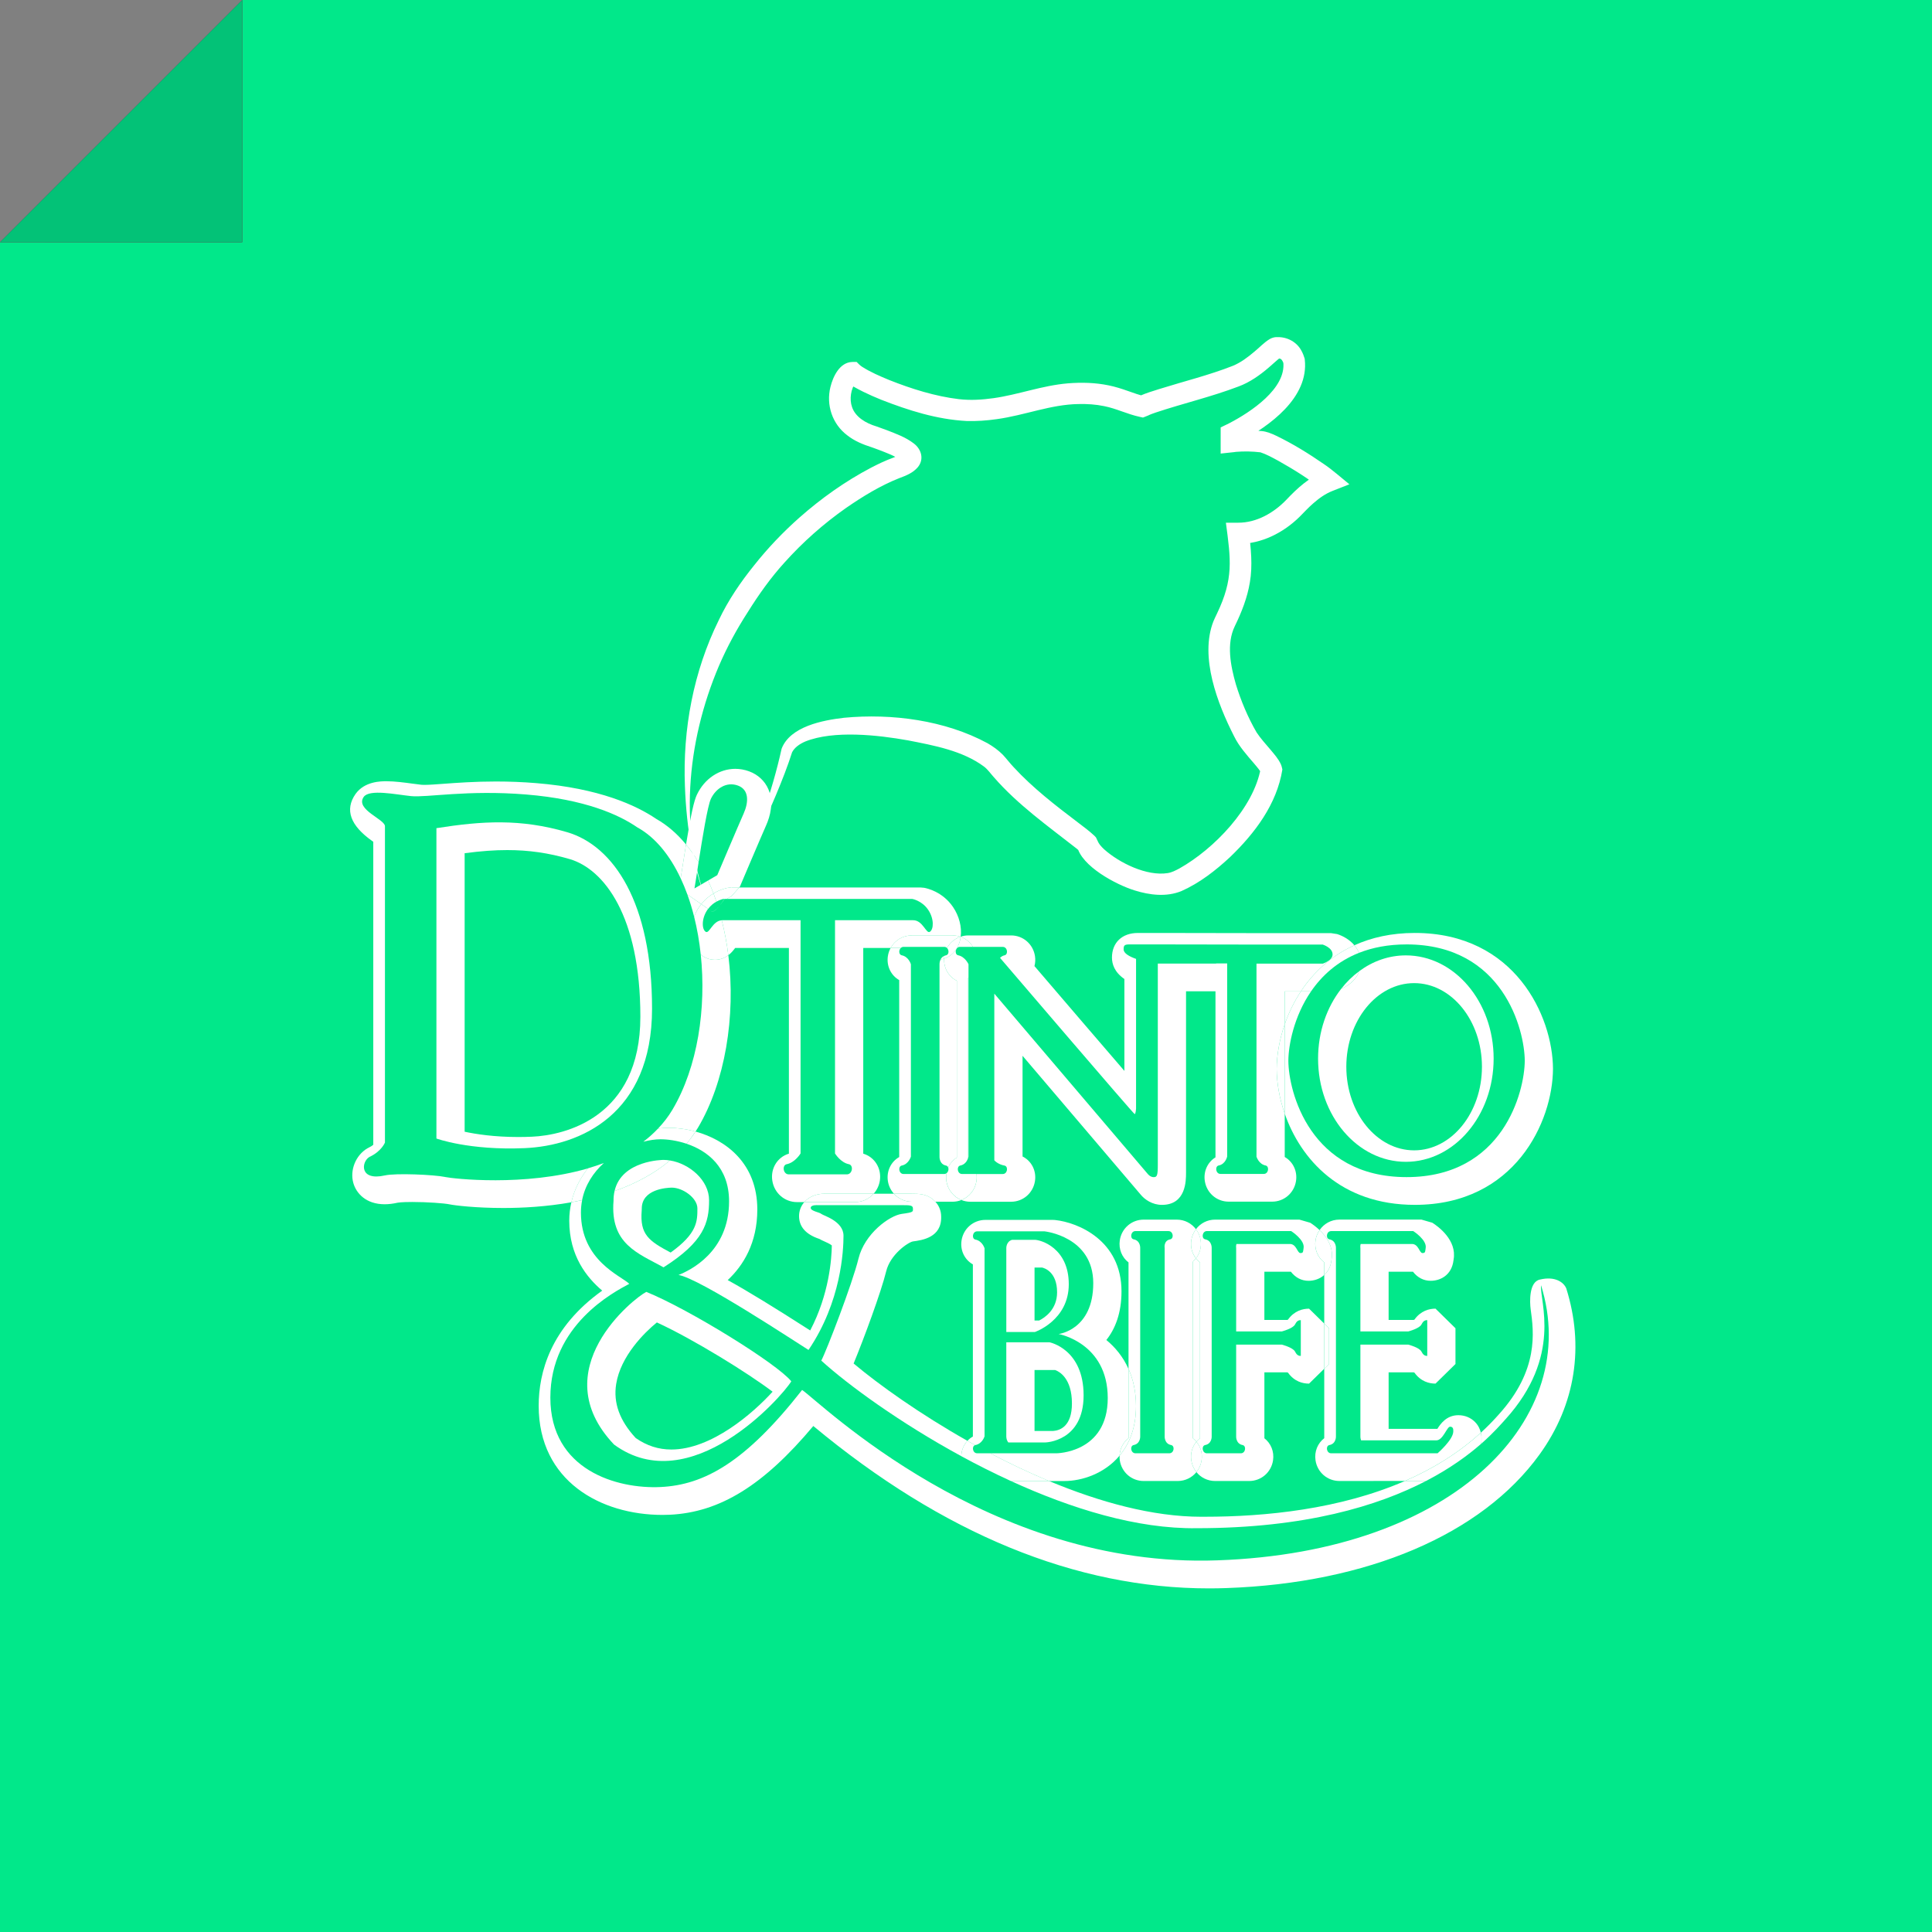 <svg width="298" height="298" viewBox="0 0 298 298" fill="none" xmlns="http://www.w3.org/2000/svg">
<rect x="0" y="0" width="298" height="298" fill="#808080" stroke="none"/>
<g clip-path="url(#clip0_196_313)">
<path d="M37.36 0V37.36H0V298H298V0H37.36Z" fill="#01E88A"/>
<path d="M37.36 0L0 37.36H37.36V0Z" fill="url(#paint0_linear_196_313)"/>
<path d="M37.36 0L0 37.36H37.36V0Z" fill="#03C277"/>
<path d="M109.493 140.32C110.293 141.962 113.249 135.97 113.572 135.331C116.63 129.012 119.052 122.31 120.561 115.48C121.888 112.041 126.903 111.093 130.182 110.713C137.544 110.01 145.78 111.092 152.323 114.641C153.149 115.12 153.981 115.704 154.673 116.409C155.252 117.021 155.763 117.719 156.349 118.33C159.283 121.516 162.744 124.194 166.22 126.827C167.092 127.5 168.009 128.156 168.821 128.926C168.894 129 168.973 129.085 169.046 129.165L169.425 129.961C169.414 129.897 169.421 129.949 169.463 130.024C169.505 130.1 169.575 130.205 169.659 130.314C169.829 130.533 170.059 130.775 170.31 131.007C172.68 133.121 176.89 135.178 180.109 134.67C180.773 134.564 181.322 134.263 181.9 133.963C187.275 130.942 193.378 124.606 194.463 118.48L194.475 119.063C194.478 119.1 194.5 119.152 194.497 119.152C194.497 119.155 194.505 119.166 194.502 119.163C194.492 119.139 194.465 119.093 194.432 119.038C194.367 118.932 194.271 118.798 194.167 118.661C193.957 118.383 193.706 118.084 193.449 117.782C192.354 116.505 191.093 115.107 190.341 113.544C187.807 108.568 185.007 101.342 187.164 95.831C187.309 95.472 187.547 94.997 187.713 94.643C190.295 89.255 189.847 86.331 189.088 80.626L190.974 80.624C193.827 80.637 196.487 79.098 198.423 77.078C200.096 75.305 201.971 73.588 204.314 72.68L203.857 75.448C201.798 73.797 199.464 72.362 197.154 71.065C196.278 70.588 195.297 70.049 194.414 69.768C193.19 69.622 191.884 69.591 190.647 69.696C190.566 69.701 190.418 69.726 190.352 69.739L188.28 69.96C188.267 69.28 188.29 67.622 188.28 66.942V65.924L189.237 65.462C189.334 65.416 189.529 65.32 189.625 65.271C192.924 63.552 198.391 59.934 197.942 55.858L197.999 56.125C197.894 55.774 197.742 55.531 197.635 55.439C197.484 55.272 197.17 55.279 196.93 55.276C196.915 55.276 196.957 55.276 196.975 55.276L197.043 55.272C197.092 55.268 197.118 55.265 197.154 55.258L197.242 55.241C197.442 55.188 197.467 55.159 197.486 55.152C196.883 55.606 196.33 56.164 195.7 56.689C194.367 57.838 192.77 58.976 191.046 59.61C186.842 61.211 182.505 62.216 178.279 63.625C177.858 63.772 177.463 63.904 177.077 64.096L176.302 64.406L175.845 64.308C173.804 63.865 172.25 63.028 170.3 62.642C169.03 62.375 167.663 62.288 166.35 62.322C162.069 62.382 158.056 64.062 153.735 64.653C152.206 64.872 150.644 64.984 149.09 64.938C144.489 64.69 140.134 63.304 135.912 61.654C134.986 61.278 134.07 60.879 133.156 60.43C132.129 59.905 131.159 59.443 130.263 58.625L131.441 59.104C131.646 59.105 131.791 59.057 131.871 59.026C131.932 59.009 131.97 58.977 132.013 58.952C132.051 58.926 132.027 58.94 131.998 58.973C131.224 59.97 131.008 61.588 131.408 62.749C131.922 64.344 133.588 65.293 135.175 65.767C135.616 65.915 136.34 66.183 136.79 66.35C138.233 66.919 139.661 67.418 140.942 68.395C142.117 69.279 142.574 70.822 141.584 72.044C140.817 72.957 139.771 73.352 138.715 73.748C135.804 74.898 133.089 76.561 130.509 78.341C127.033 80.779 123.836 83.612 121.011 86.761C118.876 89.11 117.041 91.694 115.366 94.374C113.644 97.033 112.134 99.815 110.883 102.728C105.897 114.443 104.554 128.35 109.489 140.322L109.493 140.32ZM109.493 140.32C106.926 134.323 105.889 127.776 105.646 121.292C105.292 112.496 106.957 103.562 110.885 95.616C112.325 92.581 114.23 89.788 116.343 87.169C118.432 84.537 120.762 82.09 123.285 79.854C126.664 76.871 130.344 74.249 134.364 72.136C135.47 71.565 136.55 71.04 137.747 70.608C138.148 70.457 138.623 70.273 138.942 70.038C138.977 70.011 138.988 69.994 138.96 70.028C138.934 70.061 138.86 70.161 138.817 70.359C138.799 70.452 138.793 70.563 138.804 70.658C138.817 70.756 138.837 70.831 138.863 70.89C138.909 70.999 138.937 71.02 138.93 71.013C138.923 71.004 138.885 70.968 138.831 70.925C137.917 70.264 136.693 69.835 135.601 69.406L134.846 69.129L134.465 68.992C133.132 68.568 131.805 68.032 130.681 67.143C128.368 65.399 127.403 62.461 128.09 59.691C128.474 58.123 129.489 55.896 131.443 55.83L132.127 55.824C132.453 56.13 132.57 56.307 132.953 56.56C134.264 57.401 135.724 58.022 137.183 58.627C140.593 59.981 144.262 61.133 147.891 61.566C149.683 61.772 151.466 61.664 153.252 61.414C157.065 60.877 160.739 59.464 164.718 59.129C166.817 58.962 168.916 59.012 170.991 59.439C172.007 59.643 173.034 59.97 173.989 60.31C174.926 60.645 175.744 60.937 176.542 61.106L175.31 61.319C175.412 61.259 175.517 61.203 175.62 61.149L175.872 61.03C176.831 60.616 177.833 60.315 178.812 60.006C182.605 58.818 186.493 57.869 190.153 56.429C191.411 55.908 192.439 55.121 193.513 54.217C194.262 53.608 194.962 52.83 195.84 52.303C195.979 52.23 196.13 52.139 196.467 52.054L196.53 52.04L196.607 52.026C196.661 52.018 196.702 52.01 196.77 52.005L196.864 52.001H196.934H196.962H197.086C198.589 51.973 200.048 52.774 200.745 54.111C200.971 54.524 201.117 54.908 201.236 55.315L201.252 55.449C201.923 61.333 195.816 65.733 191.16 68.174C191.033 68.239 190.787 68.359 190.658 68.42L191.615 66.939V68.149L189.544 66.56C189.682 66.531 189.839 66.496 189.945 66.484C191.495 66.289 193.019 66.339 194.578 66.487C195.356 66.546 196.172 66.892 196.829 67.203C199.45 68.468 201.869 69.968 204.246 71.612C205.404 72.376 207.04 73.819 208.135 74.7L205.551 75.715C204.436 76.148 203.488 76.831 202.576 77.626C201.833 78.261 201.139 79.034 200.437 79.73C197.956 82.166 194.576 83.91 190.971 83.893L192.625 82.054C192.947 84.504 193.23 87.257 192.787 89.805C192.4 92.187 191.511 94.431 190.461 96.585C189.147 99.296 189.801 102.672 190.628 105.556C191.411 108.104 192.479 110.656 193.827 112.978C194.455 113.924 195.225 114.76 196.003 115.681C196.556 116.348 197.188 117.049 197.565 117.883C197.642 118.055 197.688 118.207 197.737 118.418L197.799 118.695C196.94 124.041 193.563 128.512 189.741 132.19C187.517 134.257 185.057 136.185 182.237 137.44C179.916 138.391 177.314 138.062 175.029 137.346C172.194 136.481 166.752 133.602 166.13 130.496L166.509 131.292C166.371 131.146 166.238 131.038 166.081 130.901C161.659 127.43 156.998 124.14 153.284 119.867C152.788 119.32 152.385 118.709 151.79 118.248C148.475 115.787 144.083 114.986 140.046 114.197C135.407 113.365 128.609 112.613 124.218 114.368C123.318 114.755 122.545 115.308 122.17 116.042L122.212 115.922C121.489 118.206 120.616 120.407 119.705 122.589C118.925 124.495 110.85 143.04 109.486 140.317L109.493 140.32Z" fill="white"/>
<path d="M198.165 152.913V157.977C198.762 156.259 199.583 154.537 200.656 152.913H198.165Z" fill="white"/>
<path d="M185.094 221.838V194.718C184.859 194.539 184.651 194.329 184.47 194.098C184.329 194.277 184.175 194.449 184 194.598V221.846C184.202 222.002 184.379 222.182 184.541 222.376C184.706 222.179 184.887 221.995 185.094 221.838Z" fill="white"/>
<path d="M137.882 184.123H134.757C134.049 184.919 133.033 185.416 131.899 185.416H124.06C123.523 186.034 123.249 186.8 123.249 187.566C123.249 189.213 124.295 190.399 126.357 191.088C126.367 191.091 126.376 191.095 126.386 191.098C126.638 191.25 126.891 191.363 127.14 191.472C127.37 191.573 128.013 191.858 128.303 192.098C128.278 194.12 127.91 199.603 124.968 205.216C119.353 201.613 115.24 199.094 112.246 197.448C114.618 195.227 116.811 191.763 116.811 186.556C116.811 179.457 111.998 175.834 107.28 174.534C106.853 175.198 106.393 175.824 105.901 176.416C109.079 177.486 112.455 179.997 112.455 185.301C112.455 193.124 106.372 195.984 104.659 196.658C107.915 197.163 122.995 207.172 124.708 208.221C129.762 200.774 130.105 192.871 130.105 190.6C130.105 188.329 126.935 187.488 126.678 187.235C126.421 186.983 125.049 186.814 125.049 186.309C125.049 185.804 126.138 185.889 126.138 185.889H139.1C140.3 185.889 140.813 185.889 140.813 186.394C140.813 186.899 140.984 186.983 139.1 187.235C137.216 187.488 133.36 190.264 132.417 194.134C131.474 198.004 127.448 208.435 126.679 209.867C130.767 213.583 138.738 219.419 148.274 224.606C148.293 223.704 148.633 222.867 149.217 222.239C141.891 218.096 135.634 213.644 131.666 210.313C133.242 206.493 135.915 199.268 136.689 196.092C137.317 193.511 140.006 191.654 140.794 191.486C142.245 191.291 145.266 190.886 145.169 187.65C145.169 186.765 144.837 185.97 144.278 185.357H140.632C139.541 185.357 138.563 184.883 137.881 184.123H137.882Z" fill="white"/>
<path d="M99.69 199.266C97.805 200.192 83.753 211.296 94.721 222.821C106.459 231.402 120.51 215.586 122.053 213.062C119.911 210.371 106.314 201.958 99.69 199.266ZM103.557 223.58C101.568 223.58 99.766 223.001 98.056 221.808C95.567 219.112 94.579 216.384 95.04 213.482C95.726 209.158 99.412 205.528 101.318 203.978C106.992 206.588 115.438 211.828 119.168 214.663C116.209 217.929 109.754 223.58 103.557 223.58Z" fill="white"/>
<path d="M94.634 185.217C94.093 191.897 98.404 193.292 102.345 195.479C108.599 191.525 109.371 188.58 109.371 185.133C109.371 182.029 106.32 179.479 103.337 178.996C100.832 181.106 97.876 182.625 94.791 183.713C94.688 184.169 94.629 184.668 94.634 185.217ZM98.979 186.711L98.989 186.451C98.966 183.409 102.837 183.197 103.634 183.186C105.32 183.194 107.569 184.772 107.569 186.389C107.569 188.365 107.569 190.242 103.442 193.199C100.046 191.397 98.679 190.415 98.979 186.713V186.711Z" fill="white"/>
<path d="M241.583 198.72C241.201 197.8 239.889 196.798 237.51 197.368C235.816 197.731 235.949 200.869 236.095 201.927C236.579 205.437 237.389 211.311 231.187 218.163L230.918 218.462C230.121 219.352 229.283 220.189 228.413 220.985C228.54 221.526 228.523 221.986 228.513 222.21C228.507 222.374 228.486 222.538 228.458 222.7C230.374 221.02 231.56 219.634 232.209 218.917C241.029 209.175 237.475 200.715 237.694 198.238C244.057 218.487 224.749 239.381 187.783 240.673C152.461 241.965 126.463 216.224 123.721 214.394C114.945 225.594 108.583 229.042 101.891 229.365C95.2 229.687 84.889 226.78 84.889 215.578C84.889 204.376 94.652 199.315 97.065 198.023C95.803 196.784 89.606 194.469 89.606 187.037C89.606 186.367 89.672 185.726 89.791 185.114C89.236 185.234 88.682 185.344 88.131 185.443C87.923 186.348 87.805 187.297 87.805 188.292C87.805 193.708 90.504 197.05 92.89 199.072C84.899 204.773 83.089 211.717 83.089 216.835C83.089 228.462 92.676 233.667 102.179 233.667C102.569 233.667 102.948 233.657 103.322 233.64C111.019 233.268 117.749 229.139 125.448 219.953C145.432 236.574 165.964 245 186.486 245C187.38 245 188.285 244.983 189.172 244.952C210.932 244.191 228.529 236.689 237.449 224.368C243.099 216.565 244.355 207.535 241.586 198.724L241.583 198.72Z" fill="white"/>
<path d="M219.955 228.431H216.704C206.658 232.799 195.158 233.949 185.832 233.949C185.654 233.952 185.295 233.952 185.295 233.952C177.788 233.952 169.603 231.689 161.803 228.436H155.917C165.251 232.713 175.402 235.852 184.602 235.716C201.348 235.716 212.578 232.258 219.957 228.431H219.955Z" fill="white"/>
<path d="M150.414 222.899C151.527 222.706 151.862 221.542 151.862 221.542V192.547C151.862 192.547 151.527 191.383 150.414 191.19C149.843 191.021 150.009 189.929 150.717 189.929H161.123C161.123 189.929 168.629 190.713 168.629 197.925C168.629 205.137 163.289 205.765 163.289 205.765C163.289 205.765 170.864 207.124 170.864 215.644C170.864 224.163 162.906 224.163 162.906 224.163H154.948H153.654H152.738C155.653 225.694 158.696 227.145 161.801 228.44H164.184C166.877 228.44 170.363 227.306 172.69 224.524C172.738 223.448 173.241 222.471 174.066 221.841V211.152C173.219 209.252 171.987 207.783 170.647 206.688C171.995 204.999 172.985 202.573 172.985 199.181C172.985 191.325 166.275 188.549 162.727 188.178L162.401 188.161H151.995C150.138 188.161 148.589 189.503 148.311 191.352C148.082 192.878 148.798 194.312 150.06 195.024V221.576C149.743 221.755 149.459 221.981 149.217 222.242C149.611 222.465 150.008 222.684 150.408 222.904C150.411 222.904 150.411 222.901 150.414 222.901V222.899Z" fill="white"/>
<path d="M155.217 205.45H159.635C159.635 205.45 164.852 203.673 164.852 198.081C164.852 192.488 160.54 191.233 159.581 191.233H156.116C155.168 191.504 155.217 192.546 155.217 192.546V205.448V205.45ZM159.572 195.51H160.729C161.086 195.588 163.05 196.163 163.05 199.335C163.05 202.002 161.132 203.257 160.28 203.682H159.572V195.512V195.51Z" fill="white"/>
<path d="M161.232 222.488C161.232 222.488 167.14 222.384 167.14 215.223C167.14 208.062 161.889 207.043 161.889 207.043H155.215V221.54C155.215 221.54 155.193 222.081 155.528 222.488H161.23H161.232ZM159.571 211.32H162.757C163.381 211.548 165.339 212.572 165.339 216.478C165.339 219.978 163.532 220.642 162.429 220.72H159.571V211.322V211.32Z" fill="white"/>
<path d="M155.917 228.437H161.803C158.698 227.142 155.655 225.691 152.74 224.16H150.718C150.013 224.16 149.846 223.079 150.408 222.903C150.01 222.683 149.611 222.461 149.217 222.24C148.633 222.868 148.293 223.705 148.274 224.608C150.73 225.944 153.291 227.234 155.915 228.437H155.917Z" fill="white"/>
<path d="M172.692 224.52C172.681 224.759 172.686 225 172.722 225.245C172.998 227.094 174.548 228.437 176.405 228.437H181.65C182.814 228.437 183.855 227.911 184.541 227.063C184.133 226.558 183.85 225.937 183.747 225.247C183.585 224.17 183.9 223.141 184.539 222.377C184.377 222.184 184.2 222.003 183.998 221.847V194.6C184.173 194.45 184.327 194.279 184.468 194.1C183.874 193.344 183.59 192.351 183.747 191.311C183.844 190.664 184.104 190.084 184.471 189.598C183.788 188.694 182.718 188.12 181.512 188.12H176.405C174.548 188.12 172.998 189.463 172.722 191.313C172.519 192.669 173.06 193.95 174.068 194.72V211.15C174.781 212.746 175.222 214.646 175.222 216.897C175.222 220.226 174.2 222.719 172.692 224.522V224.52ZM174.825 191.151C174.254 190.982 174.421 189.888 175.129 189.888H180.236C180.944 189.888 181.11 190.982 180.539 191.151C179.426 191.345 179.644 192.51 179.644 192.51V221.539C179.644 221.539 179.566 222.705 180.677 222.898C181.248 223.066 181.082 224.16 180.374 224.16H175.129C174.421 224.16 174.254 223.066 174.825 222.898C175.938 222.703 175.87 221.539 175.87 221.539V192.51C175.87 192.51 175.938 191.344 174.825 191.151Z" fill="white"/>
<path d="M172.692 224.52C174.201 222.717 175.223 220.225 175.223 216.895C175.223 214.643 174.78 212.743 174.069 211.148V221.838C173.243 222.467 172.74 223.445 172.692 224.52Z" fill="white"/>
<path d="M184.47 194.098C184.651 194.329 184.859 194.539 185.093 194.718V221.838C184.887 221.995 184.706 222.179 184.541 222.376C185.181 223.139 185.495 224.168 185.335 225.245C185.232 225.936 184.951 226.556 184.541 227.063C185.225 227.911 186.268 228.437 187.432 228.437H192.677C194.534 228.437 196.084 227.095 196.36 225.245C196.562 223.895 196.025 222.616 195.025 221.846V211.675H198.533C198.578 211.691 198.624 211.706 198.665 211.724C199.651 213.105 200.949 213.416 201.916 213.416L204.256 211.119V204.153L201.916 201.856C200.948 201.856 199.649 202.167 198.663 203.548C198.622 203.564 198.578 203.581 198.533 203.597H195.023V196.155H199.11C199.838 197.086 200.759 197.557 201.854 197.557C202.658 197.557 203.559 197.287 204.255 196.659V194.72C203.247 193.95 202.705 192.667 202.908 191.311C202.996 190.723 203.224 190.195 203.539 189.735C202.967 189.191 202.408 188.802 202.094 188.602L200.424 188.119H187.427C186.219 188.119 185.149 188.692 184.468 189.597C184.835 190.084 185.095 190.663 185.192 191.311C185.347 192.351 185.06 193.344 184.465 194.098H184.47ZM186.895 221.537V192.508C186.895 192.508 186.964 191.342 185.851 191.149C185.279 190.981 185.446 189.886 186.154 189.886H199.151C199.151 189.886 201.292 191.244 201.072 192.505C200.978 193.04 201.072 193.278 200.58 193.278C200.087 193.278 199.989 191.877 198.956 191.877H190.712C190.616 192.203 190.67 192.51 190.67 192.51V205.364H197.724C197.724 205.364 199.406 204.934 199.743 204.301C199.973 203.869 200.172 203.625 200.641 203.625V209.141C200.173 209.141 199.973 208.896 199.743 208.464C199.406 207.832 197.724 207.401 197.724 207.401H190.67V221.54C190.67 221.54 190.593 222.706 191.704 222.899C192.275 223.068 192.109 224.162 191.401 224.162H186.156C185.448 224.162 185.281 223.068 185.852 222.899C186.965 222.705 186.897 221.54 186.897 221.54L186.895 221.537Z" fill="white"/>
<path d="M184.47 194.098C185.064 193.342 185.352 192.349 185.197 191.311C185.1 190.664 184.84 190.084 184.473 189.597C184.106 190.084 183.846 190.663 183.749 191.31C183.593 192.348 183.878 193.342 184.47 194.098Z" fill="white"/>
<path d="M184.541 222.375C183.901 223.139 183.587 224.168 183.749 225.245C183.852 225.935 184.133 226.556 184.543 227.061C184.951 226.554 185.233 225.935 185.337 225.243C185.499 224.166 185.183 223.139 184.543 222.374L184.541 222.375Z" fill="white"/>
<path d="M205.382 194.274C205.374 194.319 205.37 194.36 205.366 194.394C205.242 195.429 204.813 196.156 204.258 196.656V204.15L204.996 204.875V210.391L204.258 211.116V221.835C203.25 222.605 202.708 223.888 202.911 225.244C203.188 227.092 204.737 228.434 206.594 228.434H211.84L211.876 228.428H216.702C220.96 226.578 224.952 224.145 228.41 220.981C228.289 220.463 228.038 219.872 227.516 219.339C226.853 218.66 225.938 218.286 224.943 218.286C223.106 218.286 222.176 219.642 221.706 220.393H214.187V211.672H218.037C218.082 211.688 218.128 211.703 218.169 211.721C219.155 213.102 220.453 213.413 221.42 213.413L224.498 210.391V204.875L221.42 201.853C220.452 201.853 219.153 202.164 218.167 203.545C218.126 203.561 218.082 203.578 218.037 203.594H214.186V196.152H217.94C218.669 197.083 219.59 197.554 220.685 197.554C222.133 197.554 223.92 196.721 224.197 194.374L224.209 194.277C224.743 191.275 221.83 189.173 220.925 188.599L219.256 188.116H206.593C205.326 188.116 204.215 188.749 203.54 189.732C204.608 190.75 205.723 192.318 205.378 194.273L205.382 194.274ZM205.318 189.887H217.982C217.982 189.887 220.125 191.244 219.902 192.505C219.814 193.004 219.902 193.278 219.41 193.278C218.918 193.278 218.82 191.877 217.786 191.877H209.874C209.779 192.203 209.833 192.51 209.833 192.51V205.364H217.228C217.228 205.364 218.91 204.934 219.247 204.301C219.477 203.869 219.675 203.625 220.145 203.625V209.141C219.677 209.141 219.477 208.896 219.247 208.464C218.91 207.832 217.228 207.401 217.228 207.401H209.833V221.54C209.833 221.54 209.815 221.844 209.942 222.167H221.547C222.581 222.167 223.176 220.059 223.668 220.059C224.16 220.059 224.176 220.473 224.16 220.833C224.105 222.111 221.744 224.156 221.744 224.156H210.592C210.582 224.156 210.574 224.162 210.563 224.162H205.318C204.61 224.162 204.443 223.068 205.015 222.899C206.128 222.705 206.059 221.54 206.059 221.54V192.511C206.059 192.511 206.128 191.345 205.015 191.152C204.443 190.984 204.61 189.89 205.318 189.89V189.887Z" fill="white"/>
<path d="M219.955 228.431C223.719 226.478 226.478 224.432 228.456 222.698C228.483 222.536 228.504 222.373 228.512 222.209C228.521 221.984 228.539 221.525 228.412 220.984C224.953 224.148 220.96 226.581 216.704 228.431H219.955Z" fill="white"/>
<path d="M204.996 204.878L204.258 204.152V211.119L204.996 210.394V204.878Z" fill="white"/>
<path d="M204.258 194.718V196.657C204.815 196.155 205.244 195.431 205.366 194.396C205.371 194.36 205.374 194.319 205.382 194.276C205.726 192.321 204.612 190.753 203.544 189.735C203.229 190.193 203.001 190.722 202.913 191.311C202.71 192.667 203.252 193.95 204.26 194.72L204.258 194.718Z" fill="white"/>
<path d="M112.09 138.654H140.714C140.714 138.654 142.204 138.916 143.162 140.326C144.12 141.737 144.013 143.358 143.428 143.724C142.843 144.091 142.365 141.938 140.847 141.938H128.796V177.913C128.796 177.913 129.649 179.346 130.987 179.585C131.674 179.792 131.474 181.139 130.622 181.139H121.657C120.805 181.139 120.605 179.792 121.292 179.585C122.631 179.346 123.483 177.913 123.483 177.913V141.938H111.432C111.396 141.938 111.364 141.944 111.329 141.947C111.77 143.706 112.115 145.506 112.342 147.336C112.834 146.959 113.172 146.514 113.39 146.224C113.391 146.221 113.394 146.218 113.396 146.215H121.683V177.947L121.665 177.951C119.906 178.483 118.836 180.229 119.124 182.102C119.417 184.023 121.021 185.418 122.935 185.418H124.061C124.726 184.652 125.794 184.119 127.247 184.119C127.347 184.119 127.433 184.122 127.501 184.124H134.757C135.245 183.574 135.591 182.886 135.712 182.104C135.999 180.23 134.929 178.485 133.17 177.953L133.152 177.948V146.217H137.378C138.017 145.049 139.239 144.285 140.634 144.285H146.932C147.353 144.285 147.756 144.363 148.134 144.493C148.15 144.488 148.165 144.485 148.181 144.48C148.372 142.981 147.95 141.305 147.002 139.907C145.397 137.543 142.997 137.017 142.531 136.936L141.992 136.89H114.02L112.847 138.216L112.09 138.657V138.654Z" fill="white"/>
<path d="M134.757 184.122H127.501C127.434 184.119 127.347 184.118 127.247 184.118C125.793 184.118 124.726 184.651 124.061 185.416H131.9C133.033 185.416 134.049 184.919 134.757 184.122Z" fill="white"/>
<path d="M144.914 148.731V178.399C144.914 178.399 144.846 179.59 145.958 179.789C146.108 179.835 146.203 179.945 146.255 180.081C146.538 179.454 146.997 178.918 147.587 178.547V151.272C146.319 150.65 145.554 149.322 145.625 147.864C145.444 147.924 145.26 147.973 145.073 148.002C144.9 148.363 144.914 148.731 144.914 148.731Z" fill="white"/>
<path d="M145.977 182.166C145.914 181.753 145.926 181.35 145.991 180.963C145.898 181.03 145.788 181.08 145.653 181.08H139.356C138.648 181.08 138.481 179.962 139.052 179.789C140.165 179.591 140.5 178.399 140.5 178.399V148.731C140.5 148.731 140.165 147.54 139.052 147.341C138.616 147.21 138.613 146.529 138.949 146.214H137.376C137.168 146.594 137.02 147.018 136.951 147.473C136.716 149.01 137.432 150.456 138.698 151.175V178.466C137.432 179.185 136.717 180.631 136.951 182.168C137.066 182.927 137.405 183.593 137.881 184.124H140.376C141.146 184.124 141.754 184.124 142.375 184.264C143.148 184.439 143.796 184.832 144.277 185.359H146.928C147.409 185.359 147.868 185.263 148.292 185.097C147.087 184.621 146.183 183.535 145.974 182.168L145.977 182.166Z" fill="white"/>
<path d="M142.379 184.263C141.758 184.122 141.15 184.122 140.38 184.122H137.885C138.567 184.883 139.545 185.357 140.636 185.357H144.282C143.801 184.83 143.154 184.439 142.381 184.263H142.379Z" fill="white"/>
<path d="M145.663 147.436C145.36 147.565 145.179 147.779 145.072 148.002C145.261 147.974 145.444 147.925 145.625 147.865C145.631 147.734 145.634 147.604 145.653 147.472C145.655 147.459 145.66 147.447 145.663 147.434V147.436Z" fill="white"/>
<path d="M139.356 146.052H145.654C145.828 146.052 145.969 146.12 146.074 146.225C146.519 145.405 147.254 144.789 148.133 144.49C147.754 144.361 147.352 144.283 146.931 144.283H140.634C139.238 144.283 138.016 145.046 137.378 146.214H138.951C139.056 146.116 139.189 146.05 139.358 146.05L139.356 146.052Z" fill="white"/>
<path d="M149.387 150.804C149.347 150.838 149.311 150.876 149.27 150.909V178.733C149.27 178.733 149.277 178.74 149.282 178.745C149.36 178.549 149.387 178.401 149.387 178.401V150.806V150.804Z" fill="white"/>
<path d="M150.081 146.052H154.679C155.387 146.052 155.553 147.169 154.982 147.342C154.698 147.392 154.455 147.545 154.248 147.743C154.252 147.746 174.859 171.843 175.018 171.843C175.176 171.843 175.23 171.006 175.23 171.006V147.903C174.187 147.537 173.313 147.041 173.313 146.441C173.313 145.841 173.419 145.67 174.217 145.67H178.583L194.499 145.696H204.028C204.028 145.696 205.496 146.156 205.537 147.147H205.545C205.545 147.147 205.542 147.16 205.542 147.168C205.542 147.174 205.545 147.18 205.545 147.188C205.545 147.729 205.12 148.09 204.718 148.315C204.364 148.53 204.028 148.638 204.028 148.638H193.807V178.377L193.801 178.38V178.388C193.801 178.388 194.136 179.579 195.249 179.778C195.82 179.951 195.653 181.069 194.945 181.069H188.24C187.532 181.069 187.365 179.951 187.937 179.778C189.049 179.581 189.281 178.388 189.281 178.388V178.065H189.284V148.606H187.581V148.627H178.585V179.634C178.585 181.306 178.478 181.568 177.947 181.568C177.415 181.568 177.042 181.085 177.042 181.085L153.367 153.265V178.965C153.367 178.965 153.871 179.595 154.982 179.794C155.553 179.967 155.387 181.085 154.679 181.085H150.618C150.665 181.437 150.67 181.8 150.613 182.171C150.403 183.538 149.5 184.626 148.295 185.1C148.719 185.267 149.178 185.362 149.659 185.362H155.956C157.808 185.362 159.355 184.02 159.638 182.171C159.882 180.569 159.095 179.061 157.722 178.38V162.851L175.926 184.243C176.569 185.033 177.75 185.845 179.221 185.845C182.939 185.845 182.939 182.115 182.939 180.888V152.904H187.481V178.514C186.276 179.25 185.606 180.662 185.835 182.157C186.117 184.006 187.665 185.348 189.516 185.348H196.222C198.073 185.348 199.621 184.006 199.903 182.157C200.137 180.625 199.425 179.178 198.163 178.46V171.782C197.324 169.371 196.928 166.974 196.917 164.89C196.927 162.8 197.324 160.396 198.163 157.98V152.916H200.654C202.565 150.022 205.277 147.451 208.909 145.804C208.182 144.94 207.163 144.364 206.242 144.075L205.307 143.932H195.784L179.863 143.905H175.499C173.078 143.905 171.514 145.394 171.514 147.699C171.514 148.687 171.893 149.952 173.432 151.007V165.178C169.812 160.979 164.697 155.016 159.559 149.012C159.689 148.528 159.72 148.008 159.639 147.475C159.357 145.626 157.809 144.284 155.958 144.284H149.337C148.932 144.284 148.548 144.359 148.181 144.477C148.181 144.485 148.178 144.495 148.178 144.502C148.973 144.784 149.64 145.333 150.083 146.052H150.081Z" fill="white"/>
<path d="M148.174 144.501C148.174 144.494 148.177 144.485 148.177 144.477C148.162 144.482 148.147 144.485 148.132 144.489C148.145 144.494 148.159 144.497 148.172 144.501H148.174Z" fill="white"/>
<path d="M150.613 182.167C150.67 181.796 150.667 181.431 150.618 181.08H148.381C147.673 181.08 147.507 179.963 148.078 179.79C148.803 179.66 149.137 179.111 149.281 178.744C149.277 178.741 149.272 178.736 149.269 178.731V150.907C149.31 150.874 149.346 150.837 149.386 150.803V148.73C149.386 148.73 148.865 147.539 147.754 147.339C147.183 147.166 147.349 146.049 148.057 146.049H150.081C149.639 145.33 148.972 144.782 148.176 144.499C148.157 144.638 148.142 144.777 148.113 144.912C147.87 146.042 147.246 146.971 146.357 147.526C146.127 147.67 145.879 147.779 145.624 147.863C145.552 149.32 146.317 150.648 147.586 151.27V178.546C146.995 178.917 146.537 179.453 146.254 180.079C146.364 180.368 146.263 180.768 145.992 180.962C145.925 181.348 145.914 181.752 145.978 182.165C146.187 183.532 147.091 184.62 148.295 185.094C149.5 184.618 150.404 183.532 150.613 182.165V182.167Z" fill="white"/>
<path d="M146.074 146.225C146.398 146.546 146.387 147.211 145.957 147.342C145.844 147.363 145.752 147.398 145.663 147.437C145.662 147.45 145.657 147.462 145.654 147.475C145.633 147.607 145.631 147.737 145.625 147.868C145.881 147.783 146.128 147.674 146.358 147.531C147.247 146.976 147.871 146.047 148.114 144.917C148.143 144.781 148.159 144.643 148.178 144.504C148.163 144.499 148.149 144.496 148.135 144.491C147.255 144.791 146.522 145.406 146.076 146.226L146.074 146.225Z" fill="white"/>
<path d="M207.57 152.167C207.314 152.318 207.071 152.438 206.862 152.531C204.653 155.363 203.306 159.139 203.306 163.283C203.306 172.076 209.367 179.203 216.845 179.203C224.324 179.203 230.385 172.076 230.385 163.283C230.385 154.491 224.324 147.363 216.845 147.363C214.204 147.363 211.74 148.256 209.657 149.794C209.308 150.75 208.595 151.58 207.571 152.165L207.57 152.167ZM218.122 151.641C223.891 151.641 228.582 157.427 228.582 164.538C228.582 171.649 223.889 177.434 218.122 177.434C212.354 177.434 207.662 171.649 207.662 164.538C207.662 157.427 212.354 151.641 218.122 151.641Z" fill="white"/>
<path d="M216.953 145.67C231.86 145.67 235.163 158.87 235.186 163.616C235.186 163.599 235.186 163.581 235.186 163.565V163.668C235.186 163.652 235.186 163.632 235.186 163.616C235.163 168.363 231.86 181.563 216.953 181.563C202.046 181.563 198.743 168.363 198.721 163.616C198.721 163.634 198.721 163.652 198.721 163.668V163.565C198.721 163.581 198.721 163.601 198.721 163.616C198.732 161.253 199.559 156.794 202.223 152.913H200.656C199.583 154.536 198.762 156.259 198.165 157.977V171.779C200.592 178.748 206.752 185.842 218.229 185.842C233.681 185.842 239.502 172.989 239.54 164.857C239.5 156.755 233.681 143.902 218.229 143.902C214.608 143.902 211.522 144.615 208.909 145.801C209.2 146.145 209.441 146.536 209.612 146.973C211.675 146.158 214.099 145.671 216.952 145.671L216.953 145.67ZM236.465 164.82V164.923C236.465 164.907 236.465 164.887 236.465 164.871C236.465 164.854 236.465 164.835 236.465 164.82Z" fill="white"/>
<path d="M200.656 152.913H202.223C203.887 150.491 206.268 148.295 209.615 146.971C209.441 146.536 209.2 146.144 208.911 145.799C205.279 147.448 202.569 150.017 200.656 152.911V152.913Z" fill="white"/>
<path d="M206.861 152.531C207.071 152.438 207.314 152.318 207.569 152.166C208.593 151.58 209.306 150.751 209.655 149.796C208.622 150.558 207.682 151.479 206.861 152.531Z" fill="white"/>
<path d="M196.92 164.887C196.929 166.969 197.326 169.366 198.166 171.779V157.977C197.326 160.393 196.931 162.796 196.92 164.887Z" fill="white"/>
<path d="M109.646 123.222C110.416 121.602 112.064 120.524 113.823 121.17C115.582 121.817 115.472 123.761 114.702 125.488C113.932 127.215 110.635 134.987 110.635 134.987L109.222 135.811C109.516 136.455 109.792 137.124 110.052 137.812C111.1 137.184 112.032 136.982 112.304 136.935L112.843 136.888H114.02L114.116 136.779C114.15 136.701 117.412 129.012 118.161 127.33C118.803 125.892 119.385 123.75 118.514 121.728C117.966 120.455 116.91 119.476 115.544 118.973C114.853 118.719 114.137 118.589 113.418 118.589C110.934 118.589 108.663 120.117 107.495 122.575C107.041 123.53 106.584 125.572 105.815 130.258C106.504 131.093 107.151 132.013 107.752 133.009C108.328 129.301 109.149 124.274 109.648 123.226L109.646 123.222Z" fill="white"/>
<path d="M112.304 136.933C112.032 136.982 111.1 137.183 110.053 137.811C110.208 138.224 110.358 138.643 110.502 139.072C111.088 138.746 111.567 138.653 111.567 138.653H112.089L112.847 138.212L114.02 136.885H112.844L112.304 136.932V136.933Z" fill="white"/>
<path d="M108.478 147.528C108.336 147.439 108.214 147.327 108.086 147.221C108.96 155.482 107.635 164.556 103.723 171.159C103.085 172.234 102.331 173.198 101.499 174.077C102.069 174 102.628 173.958 103.167 173.958C104.439 173.958 105.855 174.142 107.281 174.534C107.409 174.334 107.539 174.138 107.662 173.932C111.829 166.899 113.515 156.819 112.342 147.334C111.832 147.724 111.157 148.042 110.265 148.042C109.633 148.042 109.016 147.864 108.478 147.528Z" fill="white"/>
<path d="M68.7 181.549C66.936 181.178 61.014 180.93 59.376 181.301C55.401 182.202 55.723 179.199 56.971 178.457C58.851 177.59 59.376 176.231 59.376 176.231V127.496C59.502 126.383 54.715 124.897 56.101 122.919C56.984 121.682 61.014 122.548 63.408 122.796C65.802 123.044 72.102 121.806 81.173 122.548C90.243 123.29 95.487 125.67 98.306 127.62C101.088 129.148 103.332 131.949 104.993 135.484C105.022 135.298 105.05 135.11 105.08 134.92C105.357 133.122 105.598 131.589 105.817 130.256C104.444 128.593 102.904 127.262 101.229 126.316C98.141 124.216 92.445 121.588 82.706 120.792C80.672 120.625 78.583 120.541 76.497 120.541C73.23 120.541 70.449 120.746 68.417 120.896C67.204 120.985 66.156 121.063 65.46 121.063C65.29 121.063 65.139 121.06 65.009 121.046C64.58 121.001 64.094 120.935 63.585 120.866C62.326 120.697 60.9 120.503 59.605 120.503C58.773 120.503 56.239 120.503 54.842 122.463C53.145 124.885 54.015 127.33 57.428 129.732C57.474 129.765 57.525 129.801 57.576 129.837V176.572C57.435 176.698 57.23 176.847 56.943 176.979L56.657 177.129C54.863 178.195 53.937 180.495 54.503 182.483C54.952 184.062 56.455 185.75 59.33 185.75C59.954 185.75 60.632 185.667 61.345 185.507C61.349 185.507 61.872 185.399 63.574 185.399C65.882 185.399 68.519 185.591 69.335 185.762C70.173 185.938 73.426 186.326 77.629 186.326C80.547 186.326 84.259 186.135 88.131 185.446C88.585 183.476 89.49 181.722 90.688 180.215C80.885 183.077 69.847 181.795 68.703 181.554L68.7 181.549Z" fill="white"/>
<path d="M100.574 155.572C100.574 139.245 94.652 130.462 87.472 128.359C80.292 126.256 74.37 126.627 67.315 127.74V175.611C67.315 175.611 72.354 177.465 80.922 177.094C89.488 176.723 100.575 171.899 100.575 155.571L100.574 155.572ZM82.062 175.33C81.355 175.361 80.644 175.377 79.949 175.377C76.243 175.377 73.411 174.937 71.668 174.562V131.603C74.213 131.268 76.267 131.12 78.242 131.12C81.568 131.12 84.627 131.561 87.869 132.51C93.139 134.053 98.772 141.253 98.772 156.827C98.772 172.401 87.086 175.113 82.062 175.33Z" fill="white"/>
<path d="M107.833 139.904C107.941 139.745 108.053 139.597 108.165 139.455L106.021 137.964C106.417 139.061 106.767 140.207 107.063 141.393C107.26 140.877 107.514 140.373 107.833 139.904Z" fill="white"/>
<path d="M101.499 174.075C100.797 174.817 100.038 175.494 99.226 176.108C100.183 175.855 101.094 175.726 101.889 175.726C102.926 175.726 104.391 175.91 105.899 176.416C106.392 175.824 106.852 175.196 107.279 174.534C105.853 174.141 104.437 173.958 103.166 173.958C102.626 173.958 102.067 174 101.497 174.077L101.499 174.075Z" fill="white"/>
<path d="M93.144 179.386C92.337 179.691 91.516 179.967 90.684 180.209C89.487 181.716 88.581 183.469 88.127 185.44C88.678 185.341 89.232 185.231 89.787 185.111C90.246 182.773 91.519 180.859 93.142 179.384L93.144 179.386Z" fill="white"/>
<path d="M94.792 183.714C97.875 182.626 100.831 181.108 103.337 178.998C103.004 178.943 102.672 178.909 102.345 178.909C102.345 178.909 95.881 178.912 94.792 183.714Z" fill="white"/>
<path d="M107.064 141.393C107.533 143.255 107.874 145.213 108.085 147.221C108.212 147.327 108.334 147.44 108.477 147.528C109.015 147.864 109.635 148.042 110.265 148.042C111.157 148.042 111.832 147.724 112.341 147.334C112.116 145.506 111.77 143.706 111.328 141.946C109.895 142.043 109.422 144.08 108.85 143.723C108.265 143.357 108.158 141.737 109.117 140.325C109.15 140.275 109.19 140.238 109.225 140.189L108.166 139.454C108.052 139.596 107.941 139.745 107.834 139.903C107.515 140.372 107.263 140.875 107.064 141.391V141.393Z" fill="white"/>
<path d="M104.993 135.481C105.366 136.274 105.709 137.102 106.022 137.964L108.167 139.455C108.761 138.713 109.427 138.187 110.053 137.811C109.792 137.122 109.516 136.453 109.223 135.81L107.117 137.036C107.195 136.656 107.437 135.024 107.751 133.004C107.151 132.008 106.505 131.087 105.814 130.253C105.595 131.585 105.354 133.119 105.078 134.916C105.049 135.105 105.019 135.295 104.99 135.481H104.993Z" fill="white"/>
<path d="M110.501 139.072C110.358 138.643 110.209 138.222 110.052 137.811C109.426 138.187 108.76 138.713 108.166 139.455L109.225 140.191C109.622 139.658 110.085 139.304 110.501 139.072Z" fill="white"/>
</g>
<defs>
<linearGradient id="paint0_linear_196_313" x1="7.19" y1="13.074" x2="354.488" y2="182.478" gradientUnits="userSpaceOnUse">
<stop stop-color="#3A3A3A"/>
<stop offset="1" stop-color="#020202"/>
</linearGradient>
<clipPath id="clip0_196_313">
<rect width="298" height="298" fill="white"/>
</clipPath>
</defs>
</svg>

